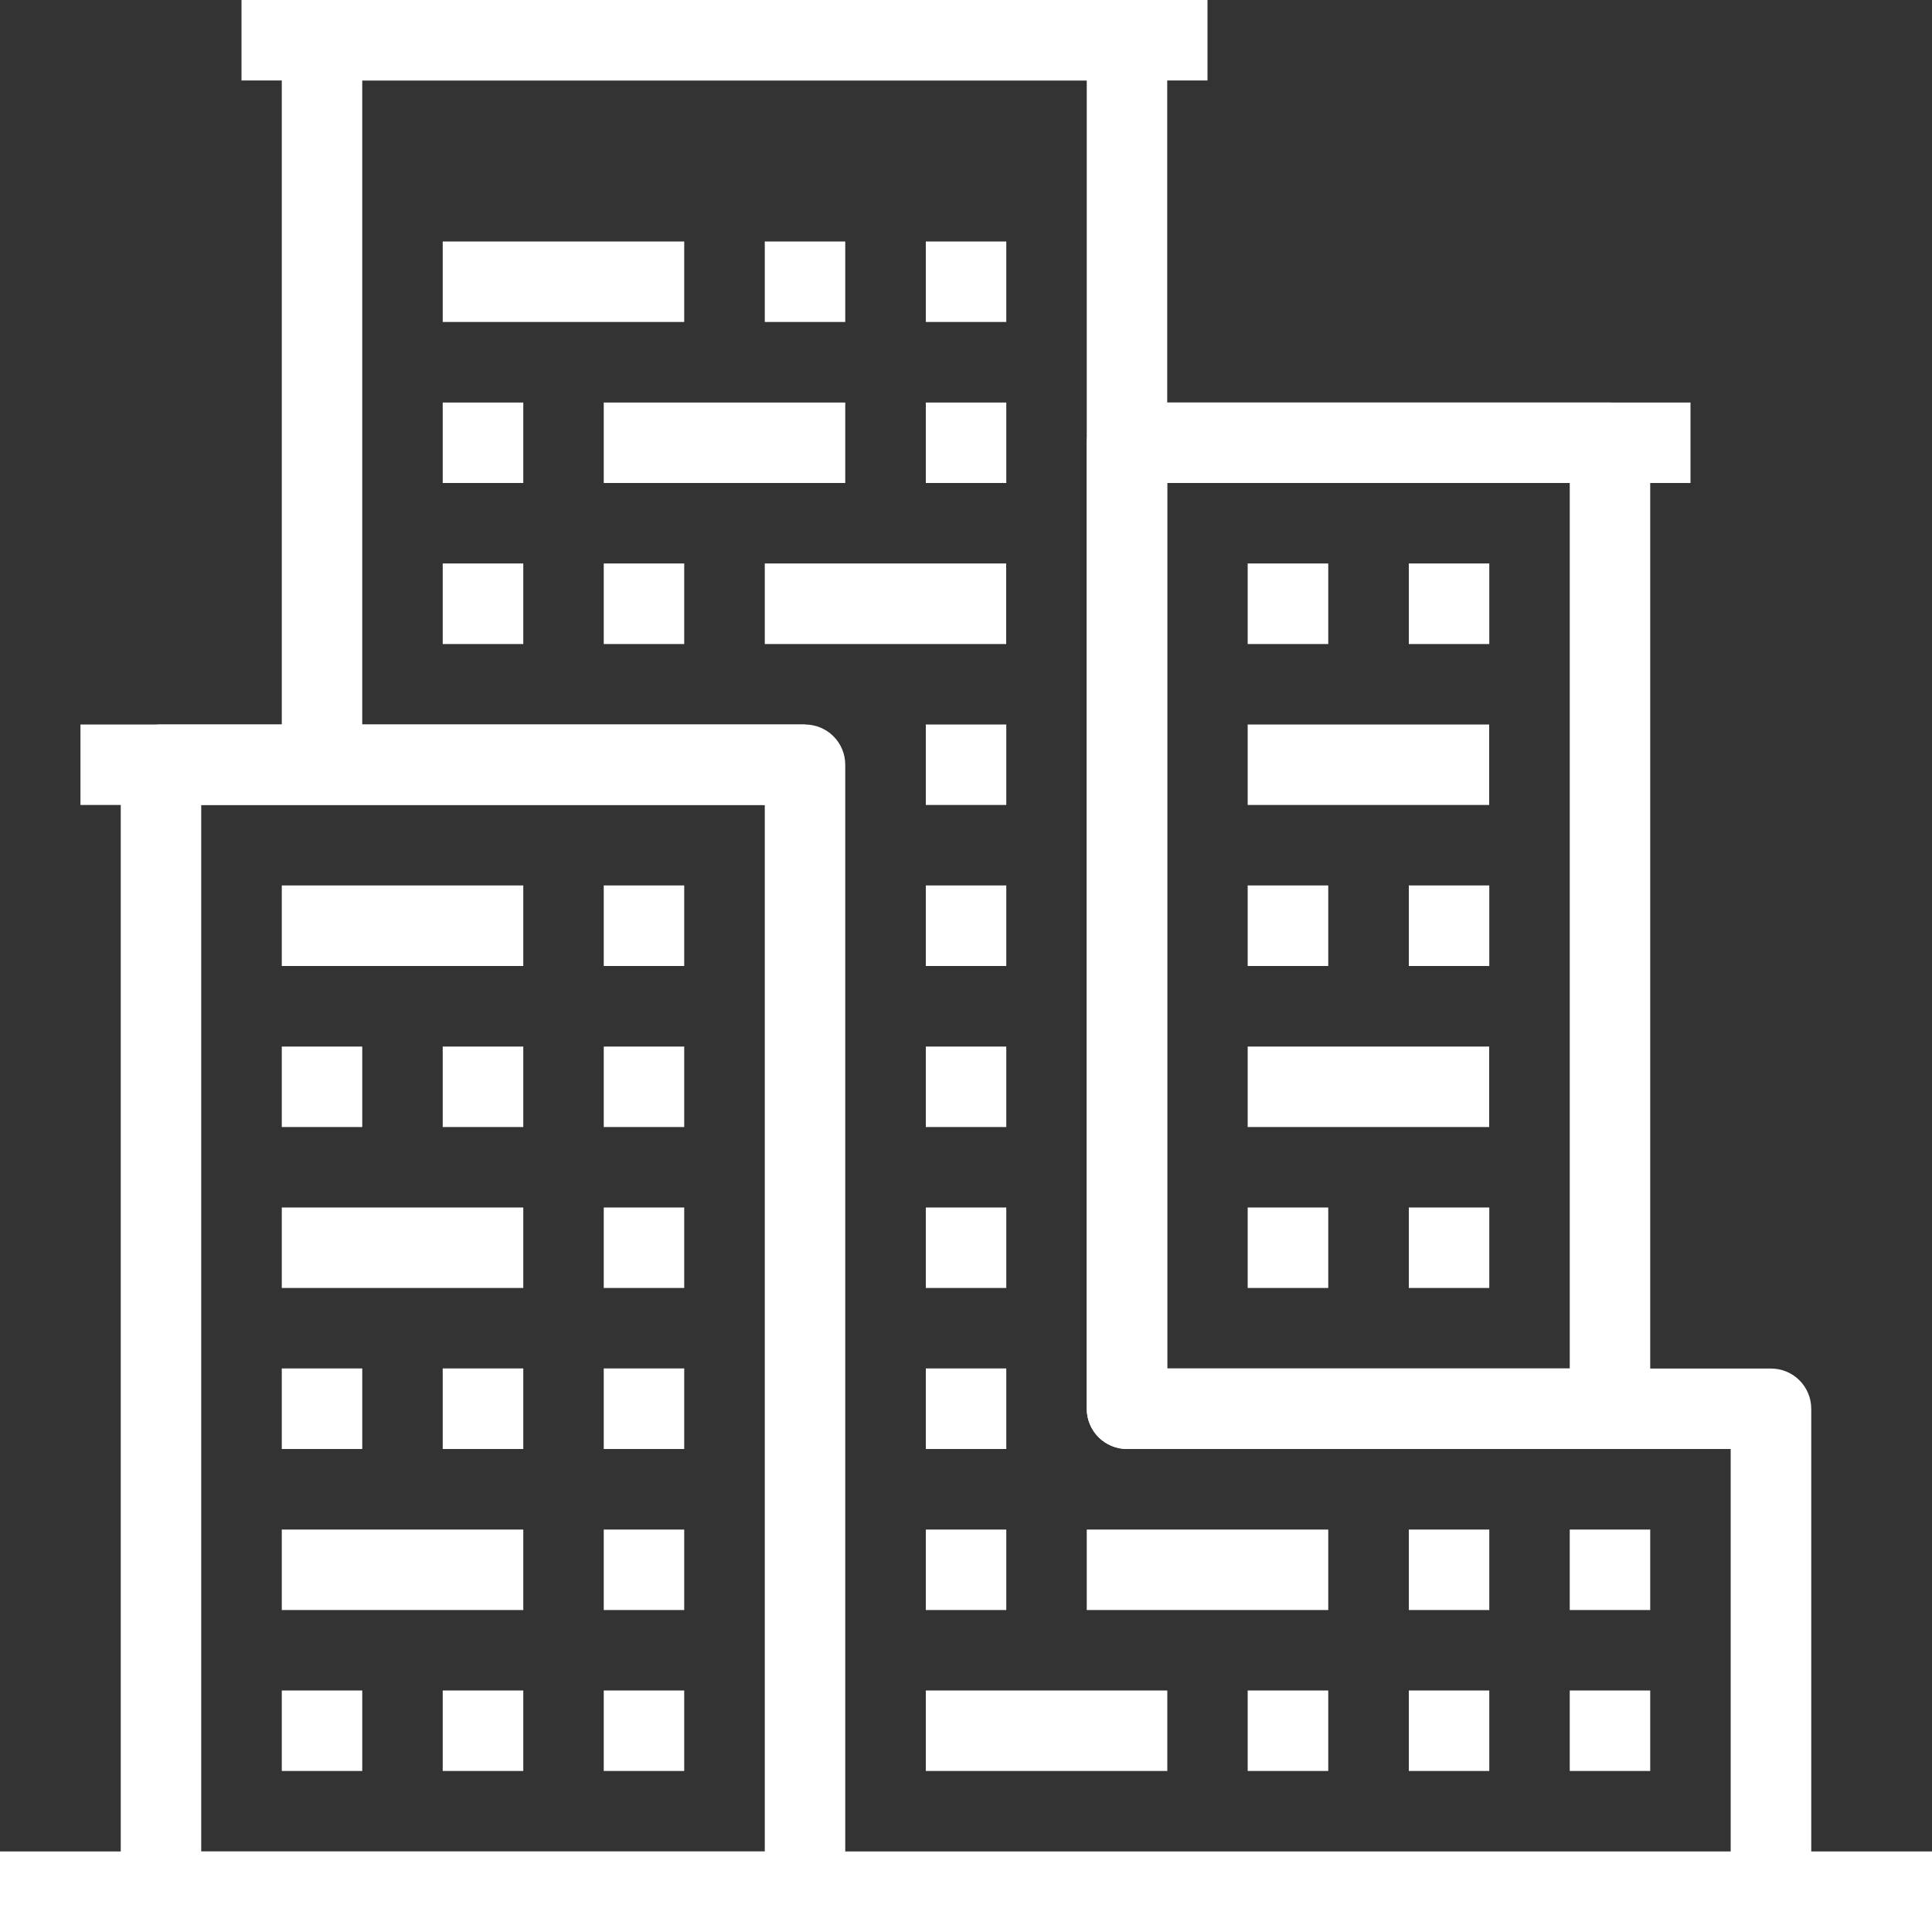 <svg width="20" height="20" viewBox="0 0 20 20" fill="none" xmlns="http://www.w3.org/2000/svg">
<rect x="0" y="0" width="20" height="20" fill="#333333" stroke="none"/>
<g clip-path="url(#clip0_343_97)">
<path d="M20 19.166H0V20H20V19.166Z" fill="white"/>
<path d="M16.667 15H11.667C11.556 15 11.45 14.956 11.372 14.878C11.294 14.8 11.25 14.694 11.25 14.583V4.583C11.25 4.473 11.294 4.367 11.372 4.289C11.45 4.21 11.556 4.167 11.667 4.167H16.667C16.777 4.167 16.883 4.21 16.961 4.289C17.039 4.367 17.083 4.473 17.083 4.583V14.583C17.083 14.694 17.039 14.8 16.961 14.878C16.883 14.956 16.777 15 16.667 15ZM12.083 14.166H16.25V5H12.083V14.166Z" fill="white"/>
<path d="M8.333 20H1.667C1.556 20 1.45 19.956 1.372 19.878C1.294 19.8 1.25 19.694 1.25 19.583V7.917C1.25 7.806 1.294 7.7 1.372 7.622C1.45 7.544 1.556 7.5 1.667 7.5H8.333C8.444 7.5 8.55 7.544 8.628 7.622C8.706 7.7 8.75 7.806 8.75 7.917V19.583C8.75 19.694 8.706 19.8 8.628 19.878C8.55 19.956 8.444 20 8.333 20ZM2.083 19.167H7.917V8.333H2.083V19.167Z" fill="white"/>
<path d="M18.75 19.583H17.916V15H11.666C11.556 15 11.45 14.956 11.372 14.878C11.294 14.8 11.25 14.694 11.25 14.583V0.833H3.75V7.917H2.917V0.417C2.917 0.306 2.96 0.2 3.039 0.122C3.117 0.044 3.223 0 3.333 0L11.666 0C11.777 0 11.883 0.044 11.961 0.122C12.039 0.2 12.083 0.306 12.083 0.417V14.167H18.333C18.444 14.167 18.55 14.211 18.628 14.289C18.706 14.367 18.75 14.473 18.75 14.583V19.583Z" fill="white"/>
<path d="M10.417 7.5H9.584V8.333H10.417V7.5Z" fill="white"/>
<path d="M10.417 9.166H9.584V10H10.417V9.166Z" fill="white"/>
<path d="M10.417 10.834H9.584V11.667H10.417V10.834Z" fill="white"/>
<path d="M10.417 2.5H9.584V3.333H10.417V2.5Z" fill="white"/>
<path d="M10.417 4.167H9.584V5H10.417V4.167Z" fill="white"/>
<path d="M8.75 2.5H7.917V3.333H8.75V2.5Z" fill="white"/>
<path d="M8.75 4.167H6.25V5H8.75V4.167Z" fill="white"/>
<path d="M10.416 5.833H7.917V6.667H10.416V5.833Z" fill="white"/>
<path d="M7.083 5.833H6.25V6.667H7.083V5.833Z" fill="white"/>
<path d="M7.083 2.5H4.583V3.333H7.083V2.5Z" fill="white"/>
<path d="M5.417 4.167H4.583V5H5.417V4.167Z" fill="white"/>
<path d="M5.417 5.833H4.583V6.667H5.417V5.833Z" fill="white"/>
<path d="M7.083 9.166H6.25V10H7.083V9.166Z" fill="white"/>
<path d="M7.083 10.834H6.25V11.667H7.083V10.834Z" fill="white"/>
<path d="M7.083 12.5H6.25V13.333H7.083V12.5Z" fill="white"/>
<path d="M5.417 10.834H4.583V11.667H5.417V10.834Z" fill="white"/>
<path d="M5.417 9.166H2.917V10H5.417V9.166Z" fill="white"/>
<path d="M3.75 10.834H2.917V11.667H3.75V10.834Z" fill="white"/>
<path d="M5.417 12.5H2.917V13.333H5.417V12.5Z" fill="white"/>
<path d="M7.083 14.166H6.25V15H7.083V14.166Z" fill="white"/>
<path d="M7.083 15.834H6.25V16.667H7.083V15.834Z" fill="white"/>
<path d="M7.083 17.5H6.25V18.333H7.083V17.5Z" fill="white"/>
<path d="M5.417 14.166H4.583V15H5.417V14.166Z" fill="white"/>
<path d="M5.417 17.5H4.583V18.333H5.417V17.5Z" fill="white"/>
<path d="M3.75 14.166H2.917V15H3.75V14.166Z" fill="white"/>
<path d="M5.417 15.834H2.917V16.667H5.417V15.834Z" fill="white"/>
<path d="M3.75 17.5H2.917V18.333H3.75V17.5Z" fill="white"/>
<path d="M10.417 12.5H9.584V13.333H10.417V12.5Z" fill="white"/>
<path d="M10.417 14.166H9.584V15H10.417V14.166Z" fill="white"/>
<path d="M10.417 15.834H9.584V16.667H10.417V15.834Z" fill="white"/>
<path d="M13.75 15.834H11.25V16.667H13.75V15.834Z" fill="white"/>
<path d="M15.417 15.834H14.584V16.667H15.417V15.834Z" fill="white"/>
<path d="M13.75 12.5H12.916V13.333H13.75V12.5Z" fill="white"/>
<path d="M15.417 12.5H14.584V13.333H15.417V12.5Z" fill="white"/>
<path d="M15.416 10.834H12.916V11.667H15.416V10.834Z" fill="white"/>
<path d="M13.75 9.166H12.916V10H13.75V9.166Z" fill="white"/>
<path d="M15.417 9.166H14.584V10H15.417V9.166Z" fill="white"/>
<path d="M15.416 7.5H12.916V8.333H15.416V7.5Z" fill="white"/>
<path d="M13.75 5.833H12.916V6.667H13.75V5.833Z" fill="white"/>
<path d="M15.417 5.833H14.584V6.667H15.417V5.833Z" fill="white"/>
<path d="M17.083 15.834H16.25V16.667H17.083V15.834Z" fill="white"/>
<path d="M12.084 17.5H9.584V18.333H12.084V17.5Z" fill="white"/>
<path d="M13.75 17.5H12.916V18.333H13.75V17.5Z" fill="white"/>
<path d="M15.417 17.5H14.584V18.333H15.417V17.5Z" fill="white"/>
<path d="M17.083 17.5H16.25V18.333H17.083V17.5Z" fill="white"/>
<path d="M17.5 4.167H11.666V5H17.5V4.167Z" fill="white"/>
<path d="M12.5 0H2.5V0.833H12.5V0Z" fill="white"/>
<path d="M8.334 7.5H0.833V8.333H8.334V7.5Z" fill="white"/>
</g>
<defs>
<clipPath id="clip0_343_97">
<rect width="20" height="20" fill="white"/>
</clipPath>
</defs>
</svg>
